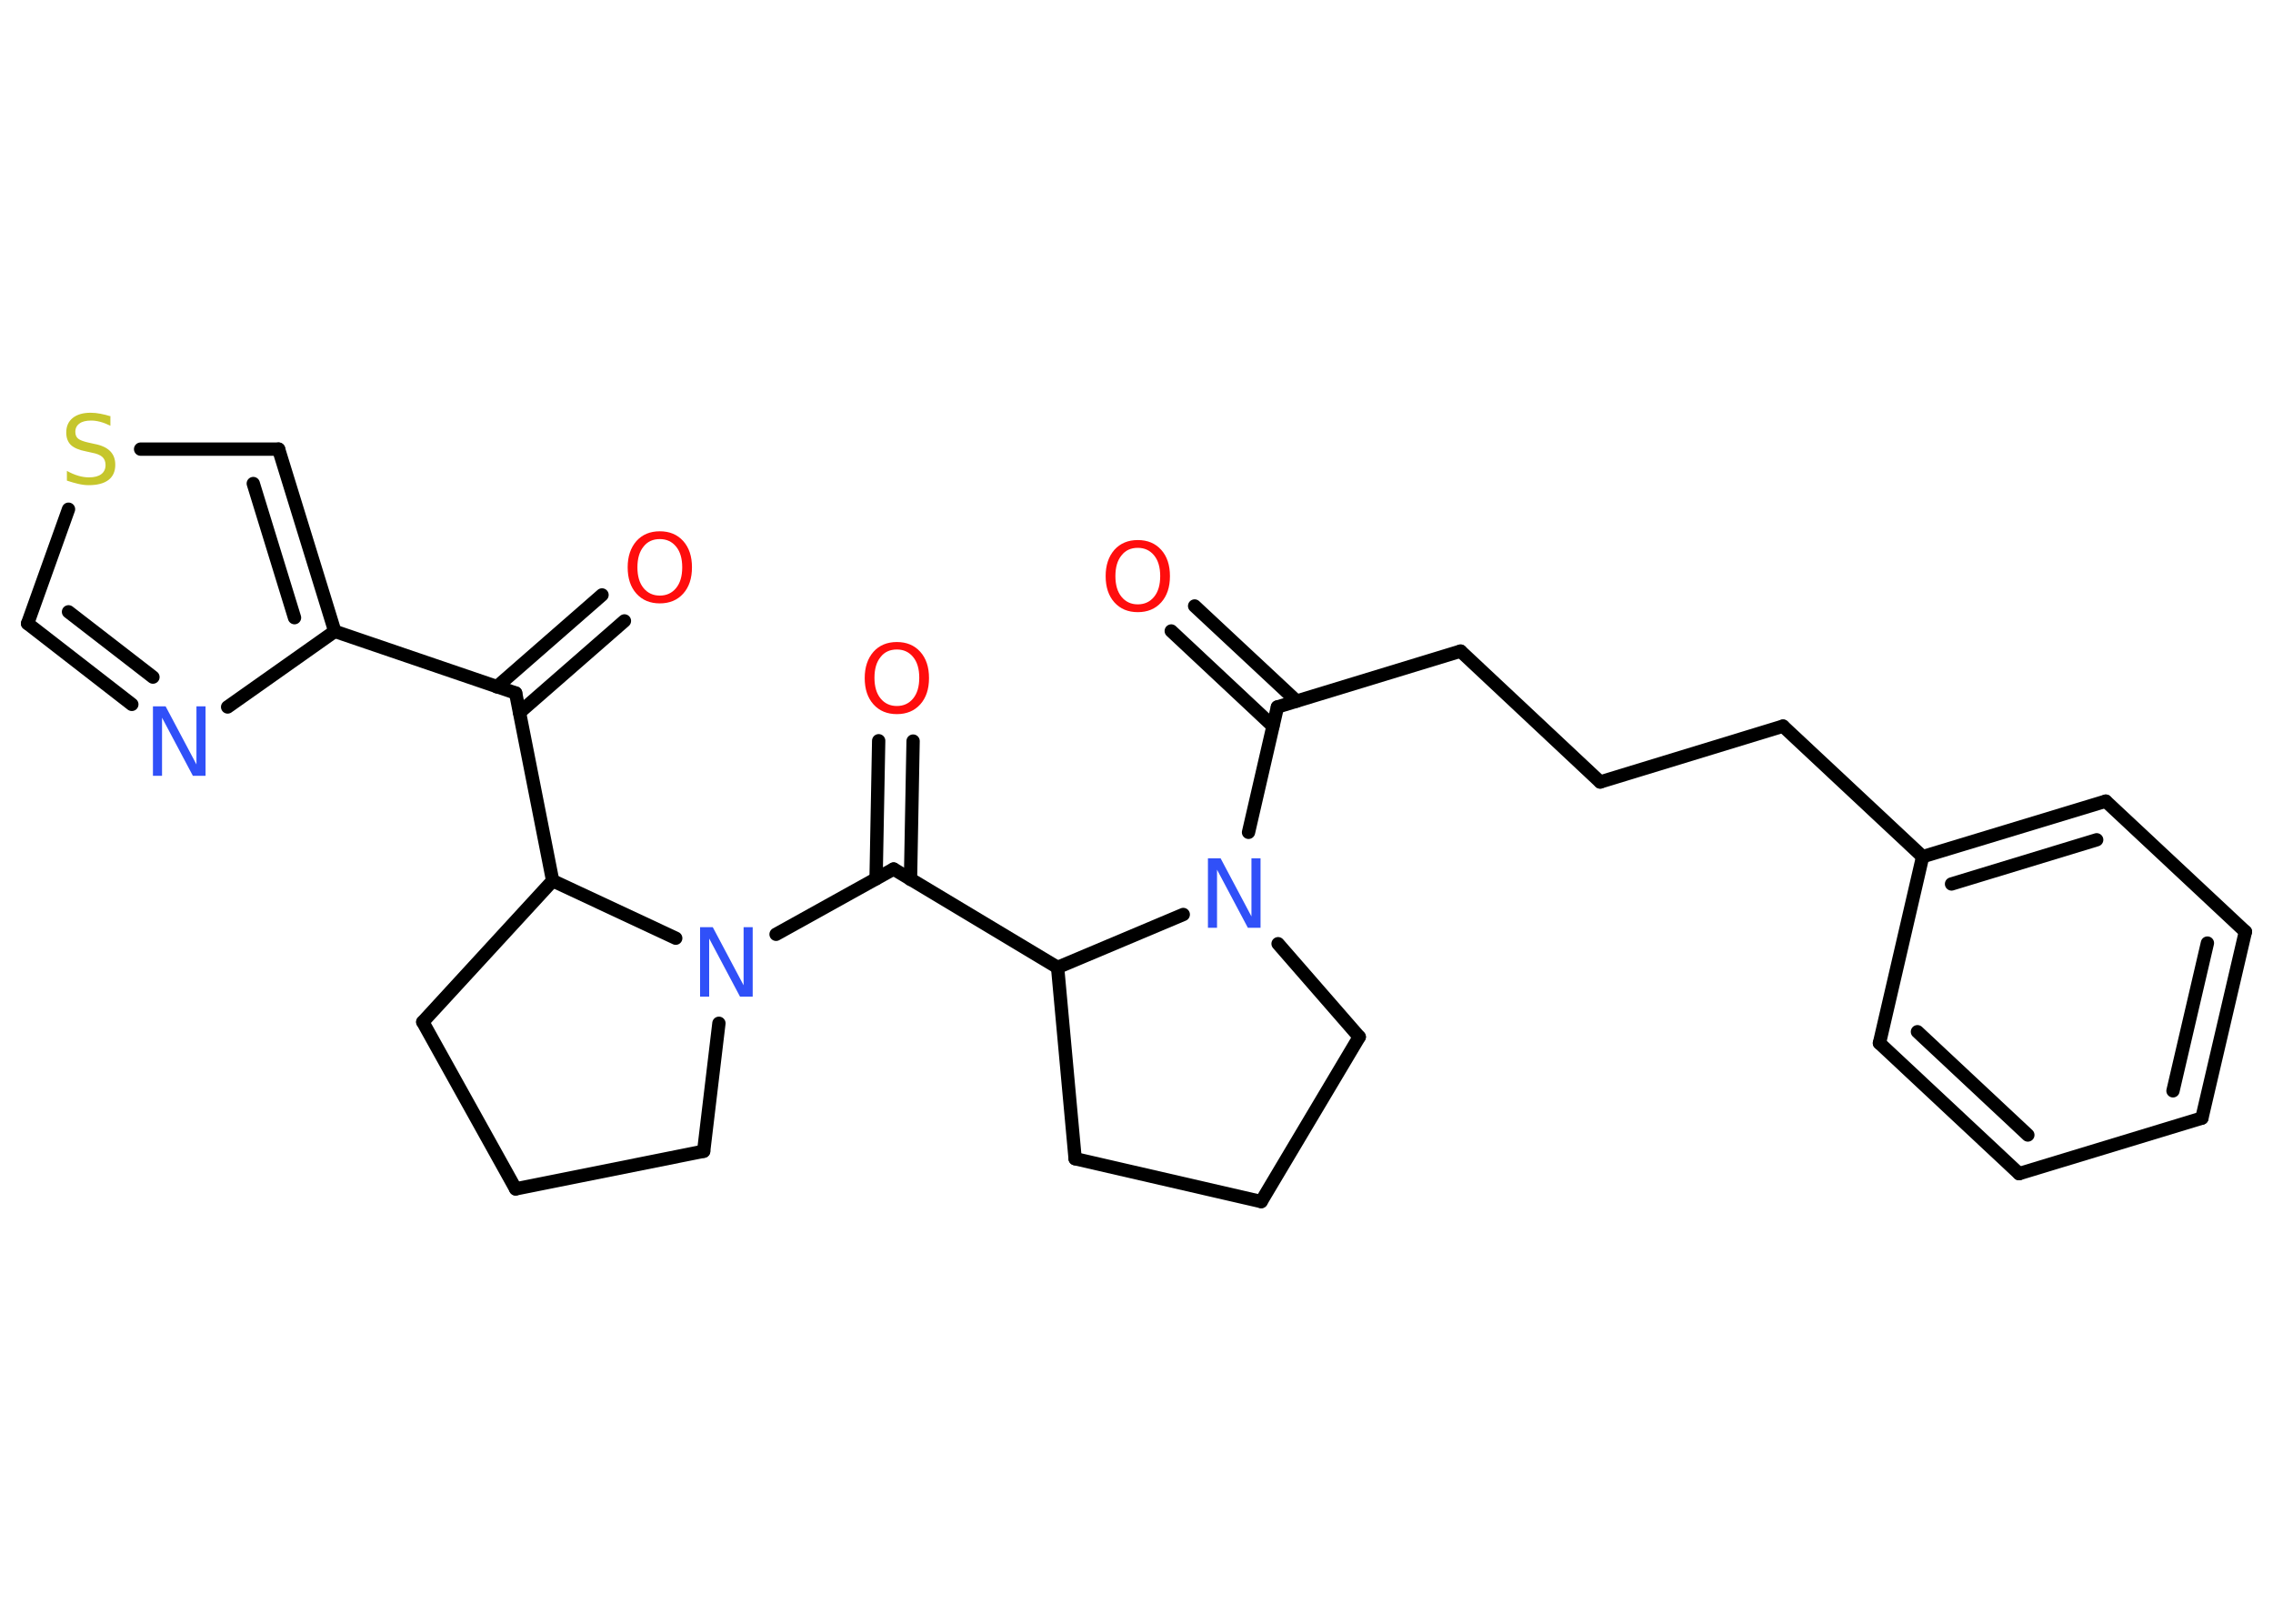 <?xml version='1.0' encoding='UTF-8'?>
<!DOCTYPE svg PUBLIC "-//W3C//DTD SVG 1.1//EN" "http://www.w3.org/Graphics/SVG/1.1/DTD/svg11.dtd">
<svg version='1.2' xmlns='http://www.w3.org/2000/svg' xmlns:xlink='http://www.w3.org/1999/xlink' width='70.0mm' height='50.0mm' viewBox='0 0 70.0 50.0'>
  <desc>Generated by the Chemistry Development Kit (http://github.com/cdk)</desc>
  <g stroke-linecap='round' stroke-linejoin='round' stroke='#000000' stroke-width='.41' fill='#FF0D0D'>
    <rect x='.0' y='.0' width='70.0' height='50.0' fill='#FFFFFF' stroke='none'/>
    <g id='mol1' class='mol'>
      <g id='mol1bnd1' class='bond'>
        <line x1='19.23' y1='19.12' x2='16.0' y2='21.94'/>
        <line x1='18.54' y1='18.32' x2='15.3' y2='21.15'/>
      </g>
      <line id='mol1bnd2' class='bond' x1='15.88' y1='21.34' x2='10.31' y2='19.44'/>
      <g id='mol1bnd3' class='bond'>
        <line x1='10.31' y1='19.44' x2='8.58' y2='13.83'/>
        <line x1='9.07' y1='19.02' x2='7.8' y2='14.89'/>
      </g>
      <line id='mol1bnd4' class='bond' x1='8.58' y1='13.83' x2='4.33' y2='13.83'/>
      <line id='mol1bnd5' class='bond' x1='2.11' y1='15.68' x2='.85' y2='19.2'/>
      <g id='mol1bnd6' class='bond'>
        <line x1='.85' y1='19.2' x2='4.06' y2='21.69'/>
        <line x1='2.11' y1='18.84' x2='4.71' y2='20.85'/>
      </g>
      <line id='mol1bnd7' class='bond' x1='10.31' y1='19.44' x2='7.01' y2='21.77'/>
      <line id='mol1bnd8' class='bond' x1='15.88' y1='21.34' x2='17.02' y2='27.12'/>
      <line id='mol1bnd9' class='bond' x1='17.02' y1='27.12' x2='13.02' y2='31.47'/>
      <line id='mol1bnd10' class='bond' x1='13.02' y1='31.47' x2='15.88' y2='36.61'/>
      <line id='mol1bnd11' class='bond' x1='15.88' y1='36.61' x2='21.67' y2='35.45'/>
      <line id='mol1bnd12' class='bond' x1='21.67' y1='35.45' x2='22.14' y2='31.51'/>
      <line id='mol1bnd13' class='bond' x1='17.02' y1='27.12' x2='20.81' y2='28.89'/>
      <line id='mol1bnd14' class='bond' x1='23.9' y1='28.77' x2='27.52' y2='26.76'/>
      <g id='mol1bnd15' class='bond'>
        <line x1='26.98' y1='27.06' x2='27.06' y2='22.81'/>
        <line x1='28.04' y1='27.08' x2='28.12' y2='22.82'/>
      </g>
      <line id='mol1bnd16' class='bond' x1='27.52' y1='26.76' x2='32.57' y2='29.79'/>
      <line id='mol1bnd17' class='bond' x1='32.57' y1='29.79' x2='33.11' y2='35.68'/>
      <line id='mol1bnd18' class='bond' x1='33.11' y1='35.68' x2='38.84' y2='37.0'/>
      <line id='mol1bnd19' class='bond' x1='38.84' y1='37.0' x2='41.86' y2='31.93'/>
      <line id='mol1bnd20' class='bond' x1='41.86' y1='31.93' x2='39.36' y2='29.06'/>
      <line id='mol1bnd21' class='bond' x1='32.57' y1='29.79' x2='36.44' y2='28.16'/>
      <line id='mol1bnd22' class='bond' x1='38.45' y1='25.63' x2='39.34' y2='21.77'/>
      <g id='mol1bnd23' class='bond'>
        <line x1='39.2' y1='22.36' x2='36.07' y2='19.43'/>
        <line x1='39.93' y1='21.59' x2='36.79' y2='18.66'/>
      </g>
      <line id='mol1bnd24' class='bond' x1='39.34' y1='21.77' x2='44.98' y2='20.05'/>
      <line id='mol1bnd25' class='bond' x1='44.98' y1='20.05' x2='49.28' y2='24.08'/>
      <line id='mol1bnd26' class='bond' x1='49.28' y1='24.08' x2='54.91' y2='22.36'/>
      <line id='mol1bnd27' class='bond' x1='54.91' y1='22.36' x2='59.21' y2='26.38'/>
      <g id='mol1bnd28' class='bond'>
        <line x1='64.85' y1='24.67' x2='59.21' y2='26.38'/>
        <line x1='64.57' y1='25.86' x2='60.1' y2='27.22'/>
      </g>
      <line id='mol1bnd29' class='bond' x1='64.85' y1='24.67' x2='69.15' y2='28.69'/>
      <g id='mol1bnd30' class='bond'>
        <line x1='67.81' y1='34.43' x2='69.15' y2='28.69'/>
        <line x1='66.92' y1='33.59' x2='67.98' y2='29.04'/>
      </g>
      <line id='mol1bnd31' class='bond' x1='67.81' y1='34.43' x2='62.18' y2='36.14'/>
      <g id='mol1bnd32' class='bond'>
        <line x1='57.88' y1='32.12' x2='62.18' y2='36.14'/>
        <line x1='59.05' y1='31.77' x2='62.45' y2='34.95'/>
      </g>
      <line id='mol1bnd33' class='bond' x1='59.21' y1='26.38' x2='57.88' y2='32.12'/>
      <path id='mol1atm1' class='atom' d='M20.32 16.6q-.32 .0 -.5 .23q-.19 .23 -.19 .64q.0 .41 .19 .64q.19 .23 .5 .23q.31 .0 .5 -.23q.19 -.23 .19 -.64q.0 -.41 -.19 -.64q-.19 -.23 -.5 -.23zM20.32 16.36q.45 .0 .72 .3q.27 .3 .27 .81q.0 .51 -.27 .81q-.27 .3 -.72 .3q-.45 .0 -.72 -.3q-.27 -.3 -.27 -.81q.0 -.5 .27 -.81q.27 -.3 .72 -.3z' stroke='none'/>
      <path id='mol1atm5' class='atom' d='M3.4 12.83v.28q-.16 -.08 -.31 -.12q-.15 -.04 -.28 -.04q-.24 .0 -.36 .09q-.13 .09 -.13 .26q.0 .14 .09 .21q.09 .07 .32 .12l.18 .04q.32 .06 .48 .22q.16 .16 .16 .42q.0 .31 -.21 .47q-.21 .16 -.61 .16q-.15 .0 -.32 -.04q-.17 -.04 -.35 -.1v-.3q.18 .1 .35 .15q.17 .05 .33 .05q.25 .0 .38 -.1q.13 -.1 .13 -.28q.0 -.16 -.1 -.25q-.1 -.09 -.32 -.13l-.18 -.04q-.32 -.06 -.47 -.2q-.14 -.14 -.14 -.38q.0 -.29 .2 -.45q.2 -.16 .55 -.16q.15 .0 .3 .03q.16 .03 .32 .08z' stroke='none' fill='#C6C62C'/>
      <path id='mol1atm7' class='atom' d='M4.71 21.75h.39l.95 1.79v-1.79h.28v2.14h-.39l-.95 -1.79v1.79h-.28v-2.14z' stroke='none' fill='#3050F8'/>
      <path id='mol1atm12' class='atom' d='M21.56 28.55h.39l.95 1.79v-1.79h.28v2.14h-.39l-.95 -1.79v1.79h-.28v-2.14z' stroke='none' fill='#3050F8'/>
      <path id='mol1atm14' class='atom' d='M27.62 20.0q-.32 .0 -.5 .23q-.19 .23 -.19 .64q.0 .41 .19 .64q.19 .23 .5 .23q.31 .0 .5 -.23q.19 -.23 .19 -.64q.0 -.41 -.19 -.64q-.19 -.23 -.5 -.23zM27.62 19.77q.45 .0 .72 .3q.27 .3 .27 .81q.0 .51 -.27 .81q-.27 .3 -.72 .3q-.45 .0 -.72 -.3q-.27 -.3 -.27 -.81q.0 -.5 .27 -.81q.27 -.3 .72 -.3z' stroke='none'/>
      <path id='mol1atm19' class='atom' d='M37.2 26.43h.39l.95 1.79v-1.79h.28v2.14h-.39l-.95 -1.79v1.79h-.28v-2.14z' stroke='none' fill='#3050F8'/>
      <path id='mol1atm21' class='atom' d='M35.04 16.87q-.32 .0 -.5 .23q-.19 .23 -.19 .64q.0 .41 .19 .64q.19 .23 .5 .23q.31 .0 .5 -.23q.19 -.23 .19 -.64q.0 -.41 -.19 -.64q-.19 -.23 -.5 -.23zM35.04 16.63q.45 .0 .72 .3q.27 .3 .27 .81q.0 .51 -.27 .81q-.27 .3 -.72 .3q-.45 .0 -.72 -.3q-.27 -.3 -.27 -.81q.0 -.5 .27 -.81q.27 -.3 .72 -.3z' stroke='none'/>
    </g>
  </g>
</svg>
